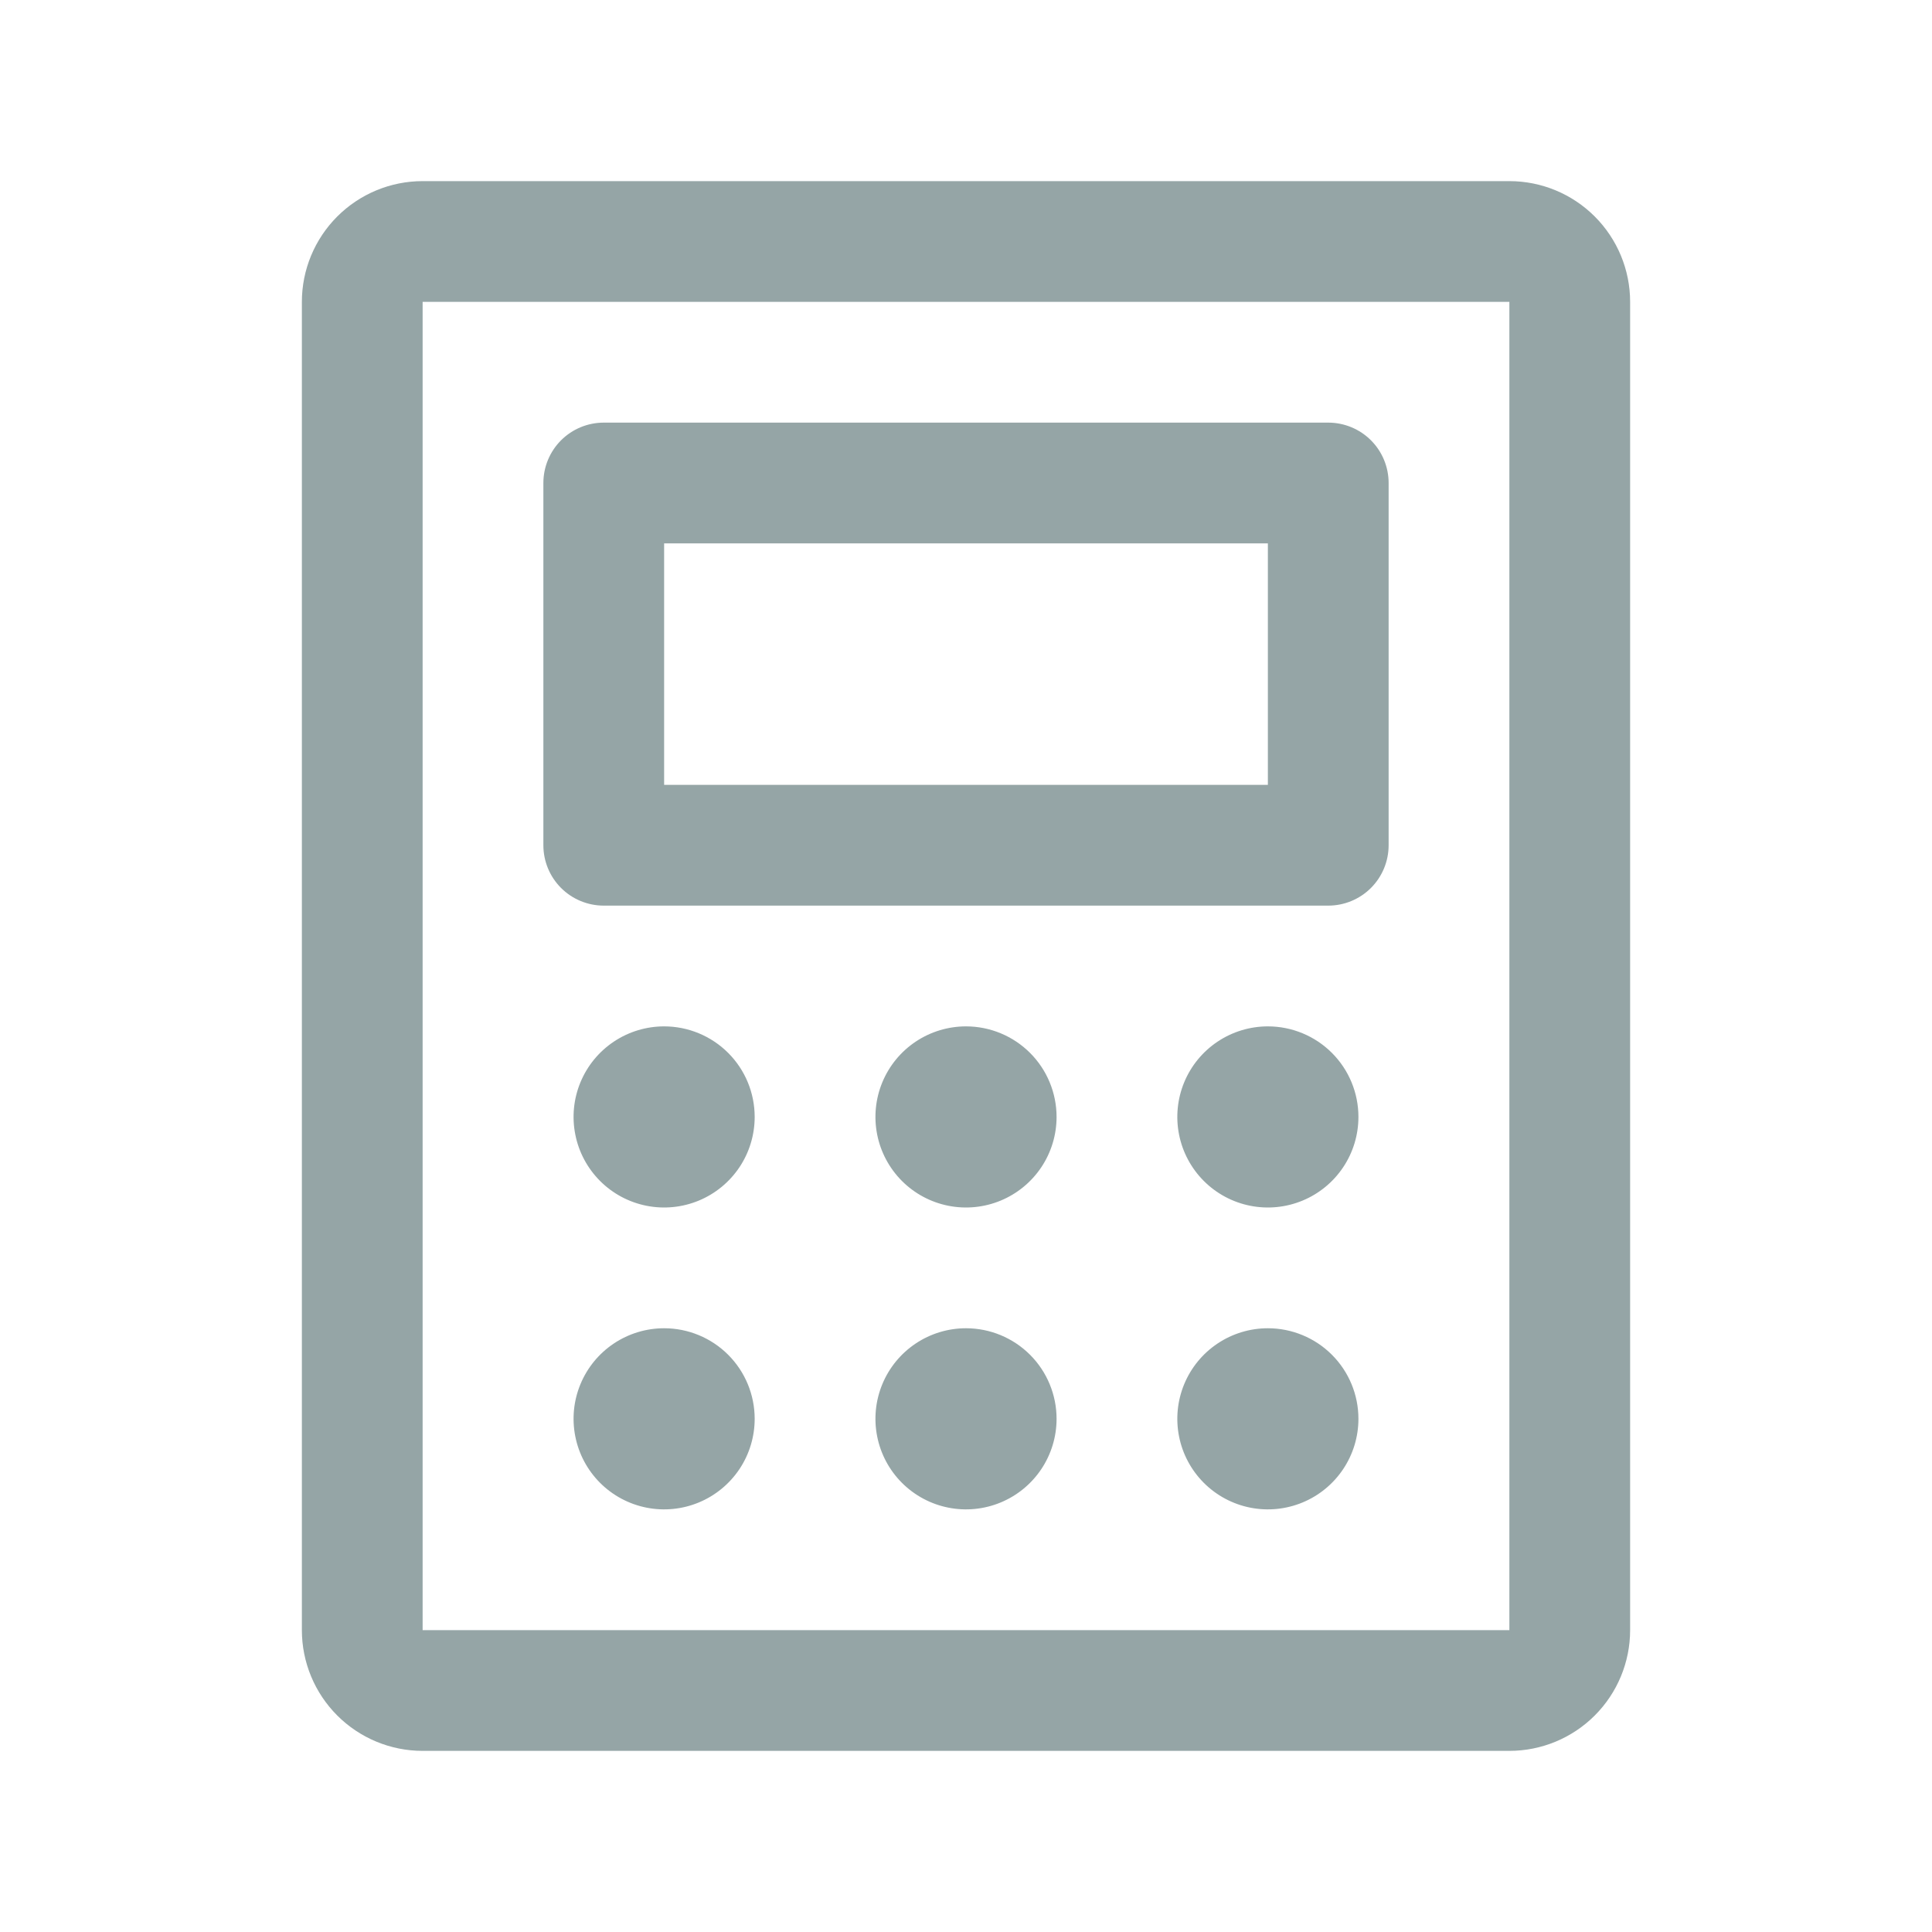 <svg width="100" height="100" viewBox="0 0 100 100" fill="none" xmlns="http://www.w3.org/2000/svg">
<path d="M31.25 46.875H68.75C69.579 46.875 70.374 46.546 70.96 45.96C71.546 45.374 71.875 44.579 71.875 43.75V25C71.875 24.171 71.546 23.376 70.96 22.79C70.374 22.204 69.579 21.875 68.75 21.875H31.25C30.421 21.875 29.626 22.204 29.04 22.79C28.454 23.376 28.125 24.171 28.125 25V43.75C28.125 44.579 28.454 45.374 29.04 45.96C29.626 46.546 30.421 46.875 31.25 46.875ZM34.375 28.125H65.625V40.625H34.375V28.125ZM78.125 9.375H21.875C20.217 9.375 18.628 10.034 17.456 11.206C16.284 12.378 15.625 13.967 15.625 15.625V84.375C15.625 86.033 16.284 87.622 17.456 88.794C18.628 89.966 20.217 90.625 21.875 90.625H78.125C79.783 90.625 81.372 89.966 82.544 88.794C83.716 87.622 84.375 86.033 84.375 84.375V15.625C84.375 13.967 83.716 12.378 82.544 11.206C81.372 10.034 79.783 9.375 78.125 9.375ZM78.125 84.375H21.875V15.625H78.125V84.375ZM39.062 57.812C39.062 58.74 38.788 59.646 38.273 60.417C37.757 61.188 37.025 61.788 36.169 62.143C35.312 62.498 34.37 62.591 33.461 62.41C32.551 62.229 31.716 61.783 31.06 61.127C30.405 60.471 29.958 59.636 29.778 58.727C29.597 57.818 29.689 56.875 30.044 56.019C30.399 55.162 31 54.43 31.771 53.915C32.542 53.4 33.448 53.125 34.375 53.125C35.618 53.125 36.81 53.619 37.69 54.498C38.569 55.377 39.062 56.569 39.062 57.812ZM54.688 57.812C54.688 58.74 54.413 59.646 53.898 60.417C53.382 61.188 52.65 61.788 51.794 62.143C50.937 62.498 49.995 62.591 49.086 62.41C48.176 62.229 47.341 61.783 46.685 61.127C46.03 60.471 45.583 59.636 45.403 58.727C45.222 57.818 45.315 56.875 45.669 56.019C46.024 55.162 46.625 54.43 47.396 53.915C48.167 53.4 49.073 53.125 50 53.125C51.243 53.125 52.435 53.619 53.315 54.498C54.194 55.377 54.688 56.569 54.688 57.812ZM70.312 57.812C70.312 58.74 70.038 59.646 69.522 60.417C69.007 61.188 68.275 61.788 67.419 62.143C66.562 62.498 65.62 62.591 64.71 62.41C63.801 62.229 62.966 61.783 62.31 61.127C61.655 60.471 61.208 59.636 61.028 58.727C60.847 57.818 60.94 56.875 61.294 56.019C61.649 55.162 62.25 54.43 63.021 53.915C63.792 53.4 64.698 53.125 65.625 53.125C66.868 53.125 68.061 53.619 68.94 54.498C69.819 55.377 70.312 56.569 70.312 57.812ZM39.062 73.438C39.062 74.365 38.788 75.271 38.273 76.042C37.757 76.813 37.025 77.413 36.169 77.768C35.312 78.123 34.37 78.216 33.461 78.035C32.551 77.854 31.716 77.408 31.06 76.752C30.405 76.097 29.958 75.261 29.778 74.352C29.597 73.443 29.689 72.5 30.044 71.644C30.399 70.787 31 70.055 31.771 69.54C32.542 69.025 33.448 68.75 34.375 68.75C35.618 68.75 36.81 69.244 37.69 70.123C38.569 71.002 39.062 72.194 39.062 73.438ZM54.688 73.438C54.688 74.365 54.413 75.271 53.898 76.042C53.382 76.813 52.65 77.413 51.794 77.768C50.937 78.123 49.995 78.216 49.086 78.035C48.176 77.854 47.341 77.408 46.685 76.752C46.03 76.097 45.583 75.261 45.403 74.352C45.222 73.443 45.315 72.5 45.669 71.644C46.024 70.787 46.625 70.055 47.396 69.54C48.167 69.025 49.073 68.75 50 68.75C51.243 68.75 52.435 69.244 53.315 70.123C54.194 71.002 54.688 72.194 54.688 73.438ZM70.312 73.438C70.312 74.365 70.038 75.271 69.522 76.042C69.007 76.813 68.275 77.413 67.419 77.768C66.562 78.123 65.62 78.216 64.71 78.035C63.801 77.854 62.966 77.408 62.31 76.752C61.655 76.097 61.208 75.261 61.028 74.352C60.847 73.443 60.94 72.5 61.294 71.644C61.649 70.787 62.25 70.055 63.021 69.54C63.792 69.025 64.698 68.75 65.625 68.75C66.868 68.75 68.061 69.244 68.94 70.123C69.819 71.002 70.312 72.194 70.312 73.438Z" fill="#95A5A6"/>
</svg>
